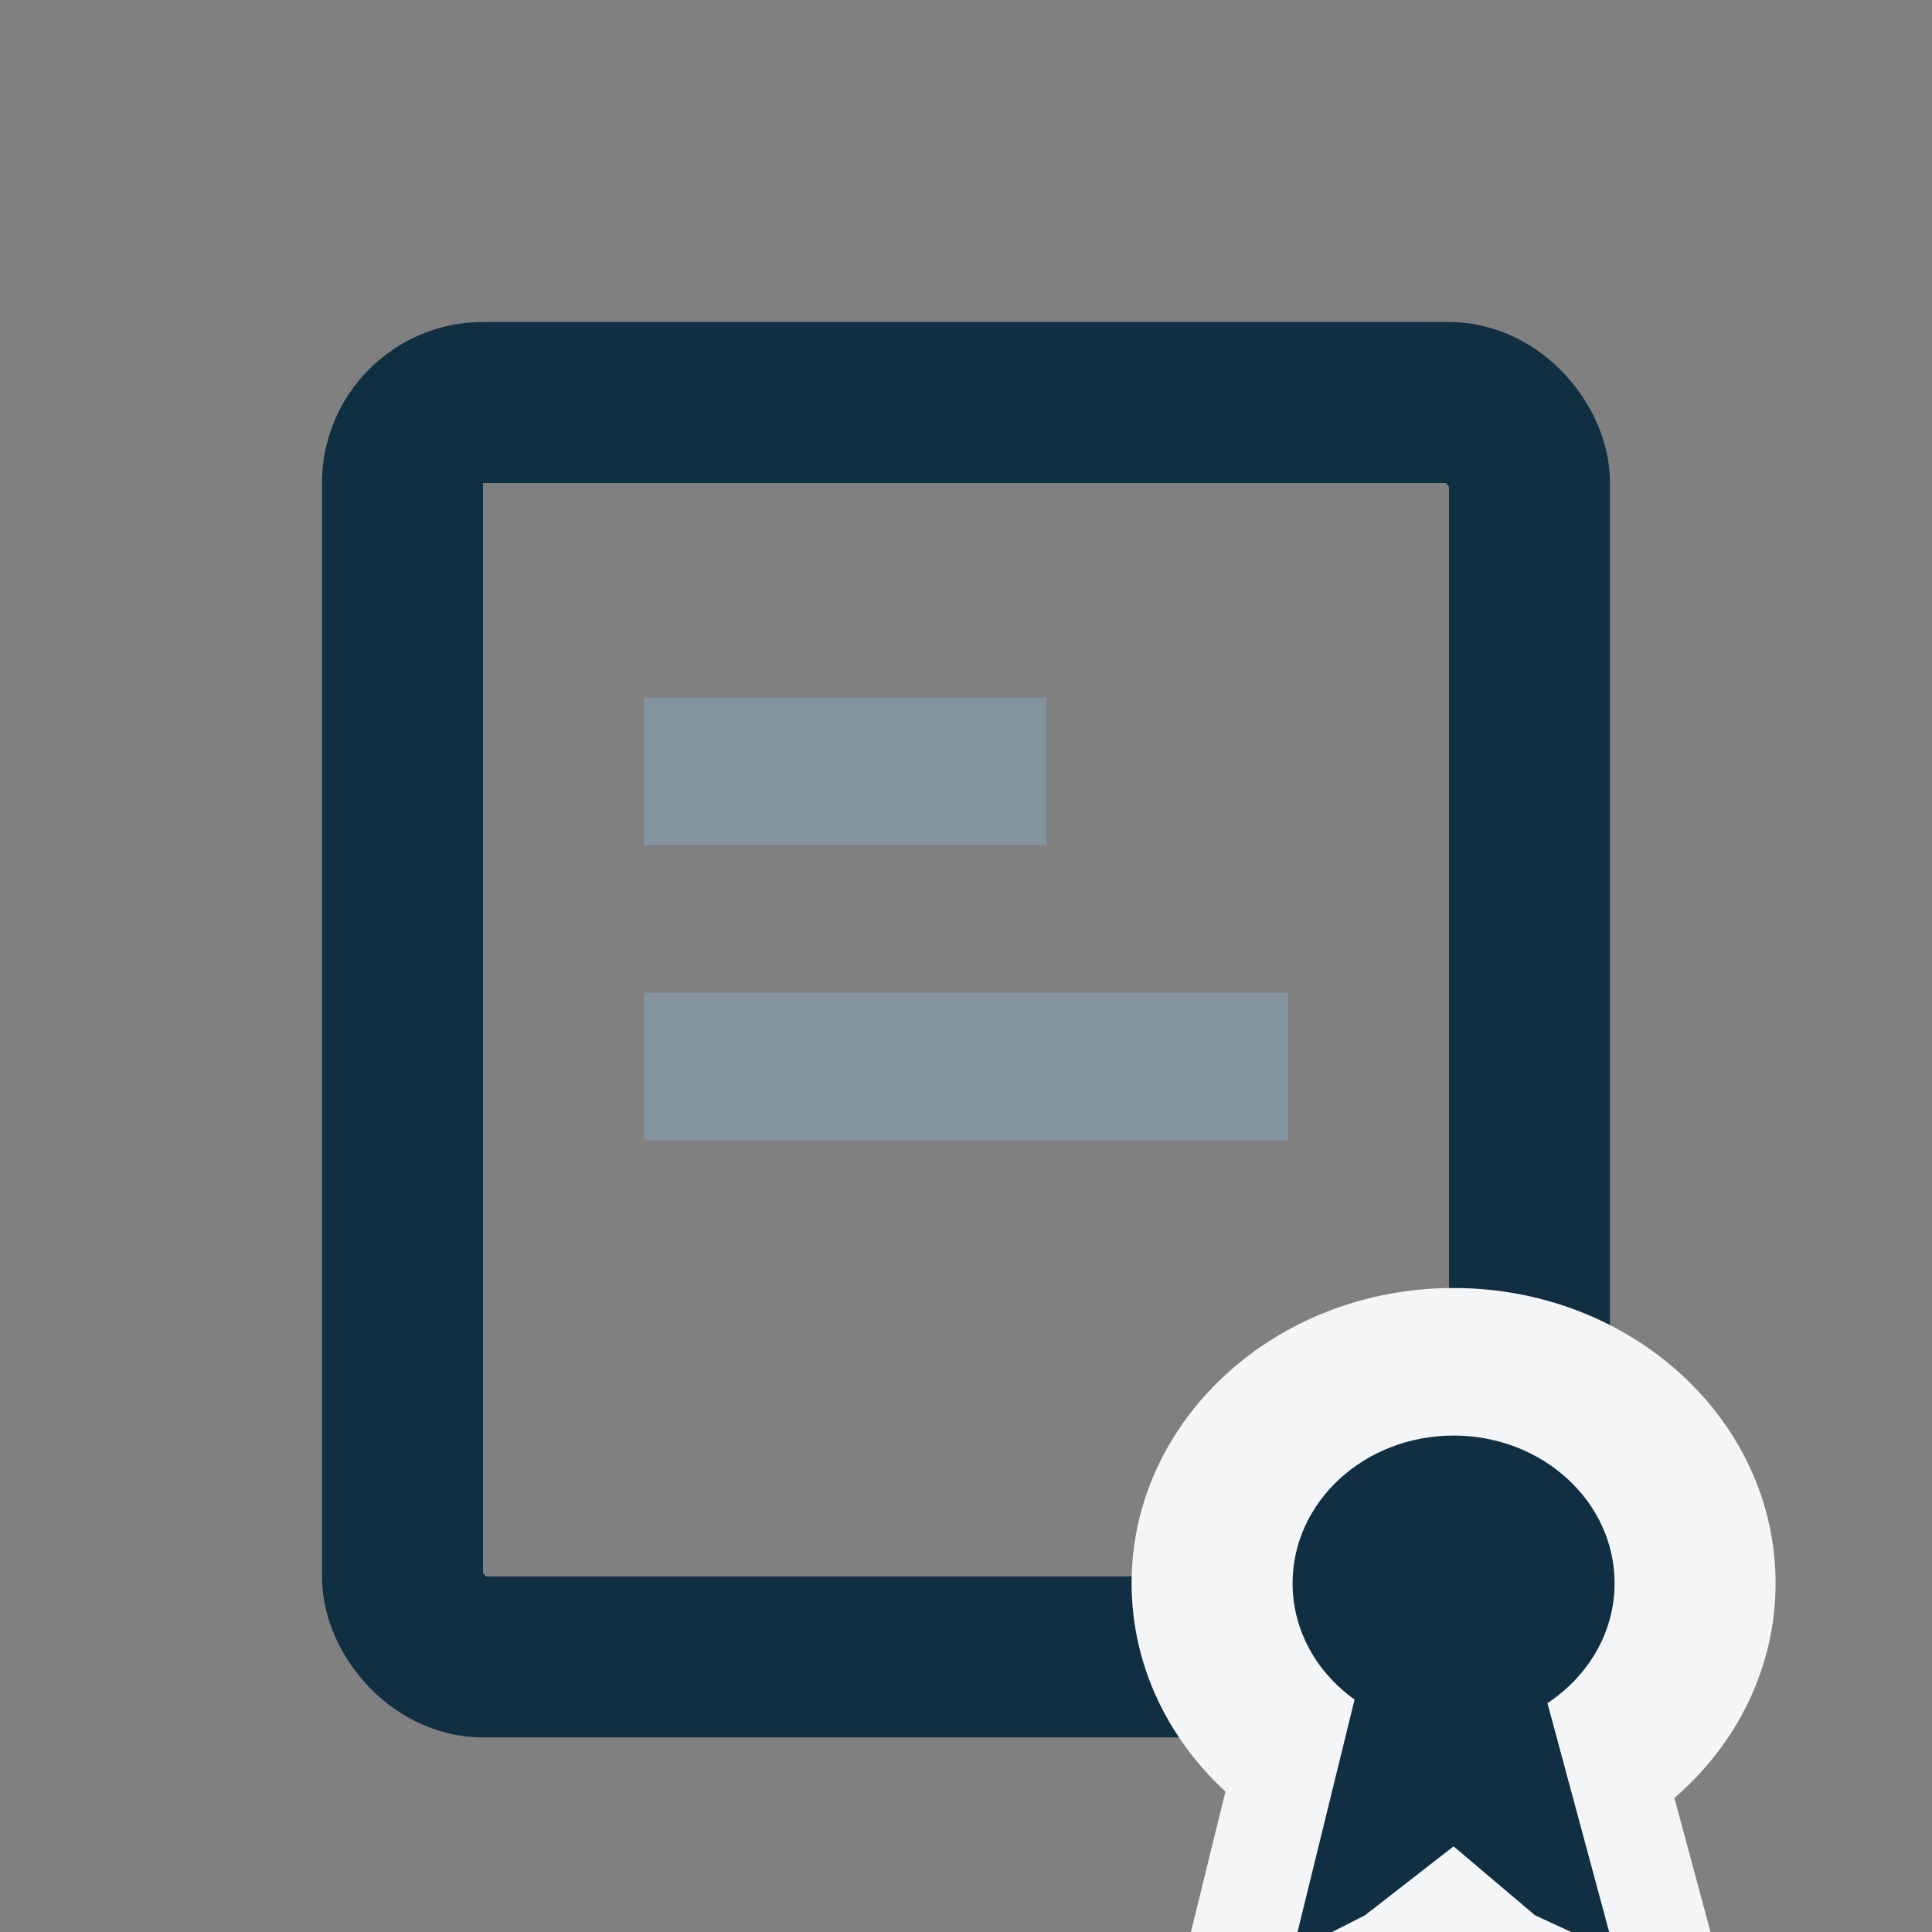 <svg xmlns="http://www.w3.org/2000/svg" width="24" height="24" viewBox="0 0 24 24">
    <rect x="0" y="0" width="24" height="24" fill="#808080" stroke="none"/>
    <g fill="none" fill-rule="evenodd" transform="translate(5 5)">
        <rect width="14" height="15.583" stroke="#112F42" stroke-width="2" rx="1"/>
        <path fill="#84949F" d="M3 3.667H8V5.5H3zM3 7.333H11V9.166H3z"/>
        <g>
            <path fill="#F4F5F7" d="M4 0c2.21 0 4 1.642 4 3.667 0 1.051-.483 2-1.257 2.668L8 11l-1.978-.917L4 8.372l-2.198 1.711L0 11l1.166-4.745C.446 5.592 0 4.677 0 3.667 0 1.642 1.79 0 4 0z" transform="translate(9.057 11)"/>
            <path fill="#112F42" d="M4 1.833c1.105 0 2 .821 2 1.834 0 .613-.329 1.156-.834 1.49L6 8.25l-.989-.458L4 6.936l-1.1.856-.9.458.77-3.138C2.3 4.777 2 4.254 2 3.667c0-1.013.895-1.834 2-1.834z" transform="translate(9.057 11)"/>
        </g>
    </g>
</svg>
